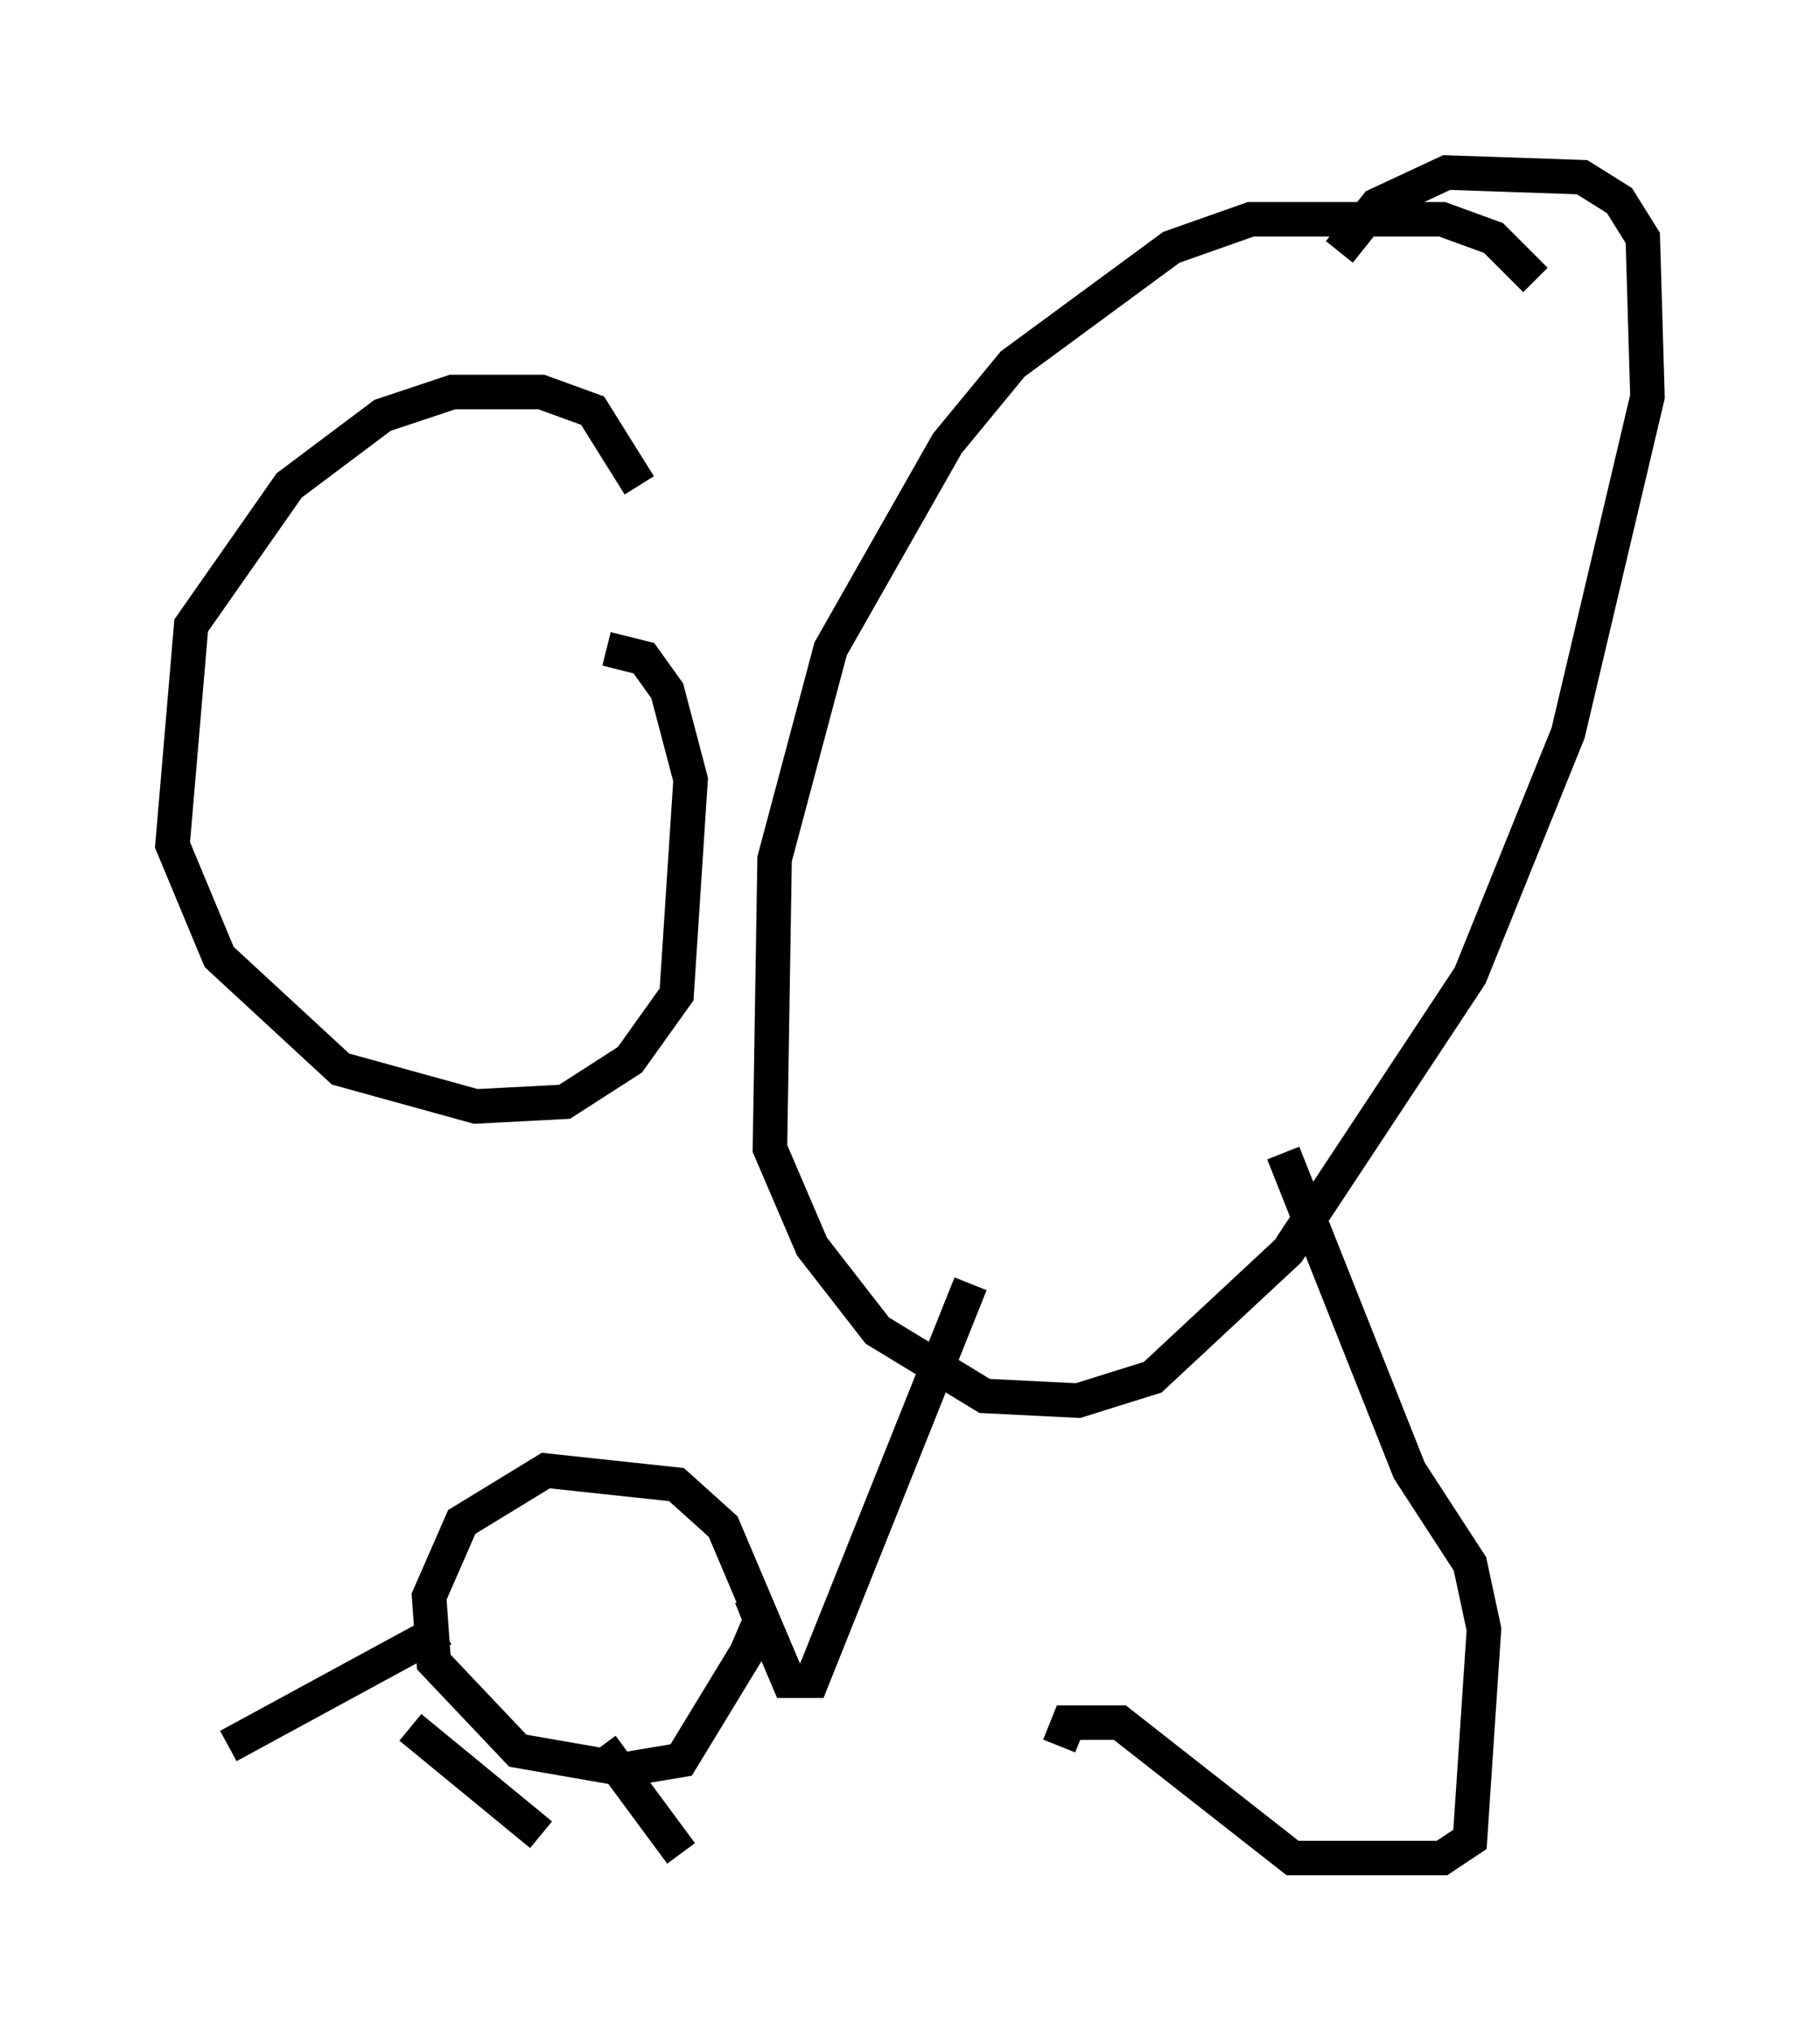 <?xml version="1.0" encoding="utf-8" ?>
<svg baseProfile="full" height="58.849" version="1.1" width="52.76" xmlns="http://www.w3.org/2000/svg" xmlns:ev="http://www.w3.org/2001/xml-events" xmlns:xlink="http://www.w3.org/1999/xlink"><defs /><rect fill="white" height="58.849" width="52.76" x="0" y="0" /><path d="M18.667, 16.502 m-0.135, -2.436 l-1.353, -2.165 -1.488, -0.541 l-2.571, 0.0 -2.03, 0.677 l-2.706, 2.03 -2.842, 4.059 l-0.541, 6.36 1.353, 3.248 l3.518, 3.248 3.924, 1.083 l2.571, -0.135 1.894, -1.218 l1.353, -1.894 0.406, -6.225 l-0.677, -2.571 -0.677, -0.947 l-1.083, -0.271 m26.928, -10.69 l-1.218, -1.218 -1.488, -0.541 l-5.548, 0.0 -2.3, 0.812 l-4.601, 3.383 -1.894, 2.3 l-3.383, 5.954 -1.624, 6.089 l-0.135, 8.39 1.218, 2.842 l1.894, 2.436 3.112, 1.894 l2.706, 0.135 2.165, -0.677 l3.924, -3.654 5.277, -7.984 l2.842, -7.036 2.3, -9.743 l-0.135, -4.601 -0.677, -1.083 l-1.083, -0.677 -3.924, -0.135 l-2.03, 0.947 -1.083, 1.353 m-10.69, 29.905 l-4.601, 11.502 -0.677, 0.0 l-1.894, -4.465 -1.353, -1.218 l-3.789, -0.406 -2.436, 1.488 l-0.947, 2.165 0.135, 1.894 l2.436, 2.571 3.112, 0.541 l1.624, -0.271 1.894, -3.112 l0.406, -0.947 -0.271, -0.677 m-8.931, 0.947 l-6.225, 3.383 m5.277, -0.541 l3.789, 3.112 m1.759, -2.571 l2.3, 3.112 m17.456, -20.297 l3.654, 9.202 1.759, 2.706 l0.406, 1.894 -0.406, 6.089 l-0.812, 0.541 -4.33, 0.0 l-5.007, -3.924 -1.488, 0.0 l-0.271, 0.677 " fill="none" stroke="black" stroke-width="1" /></svg>